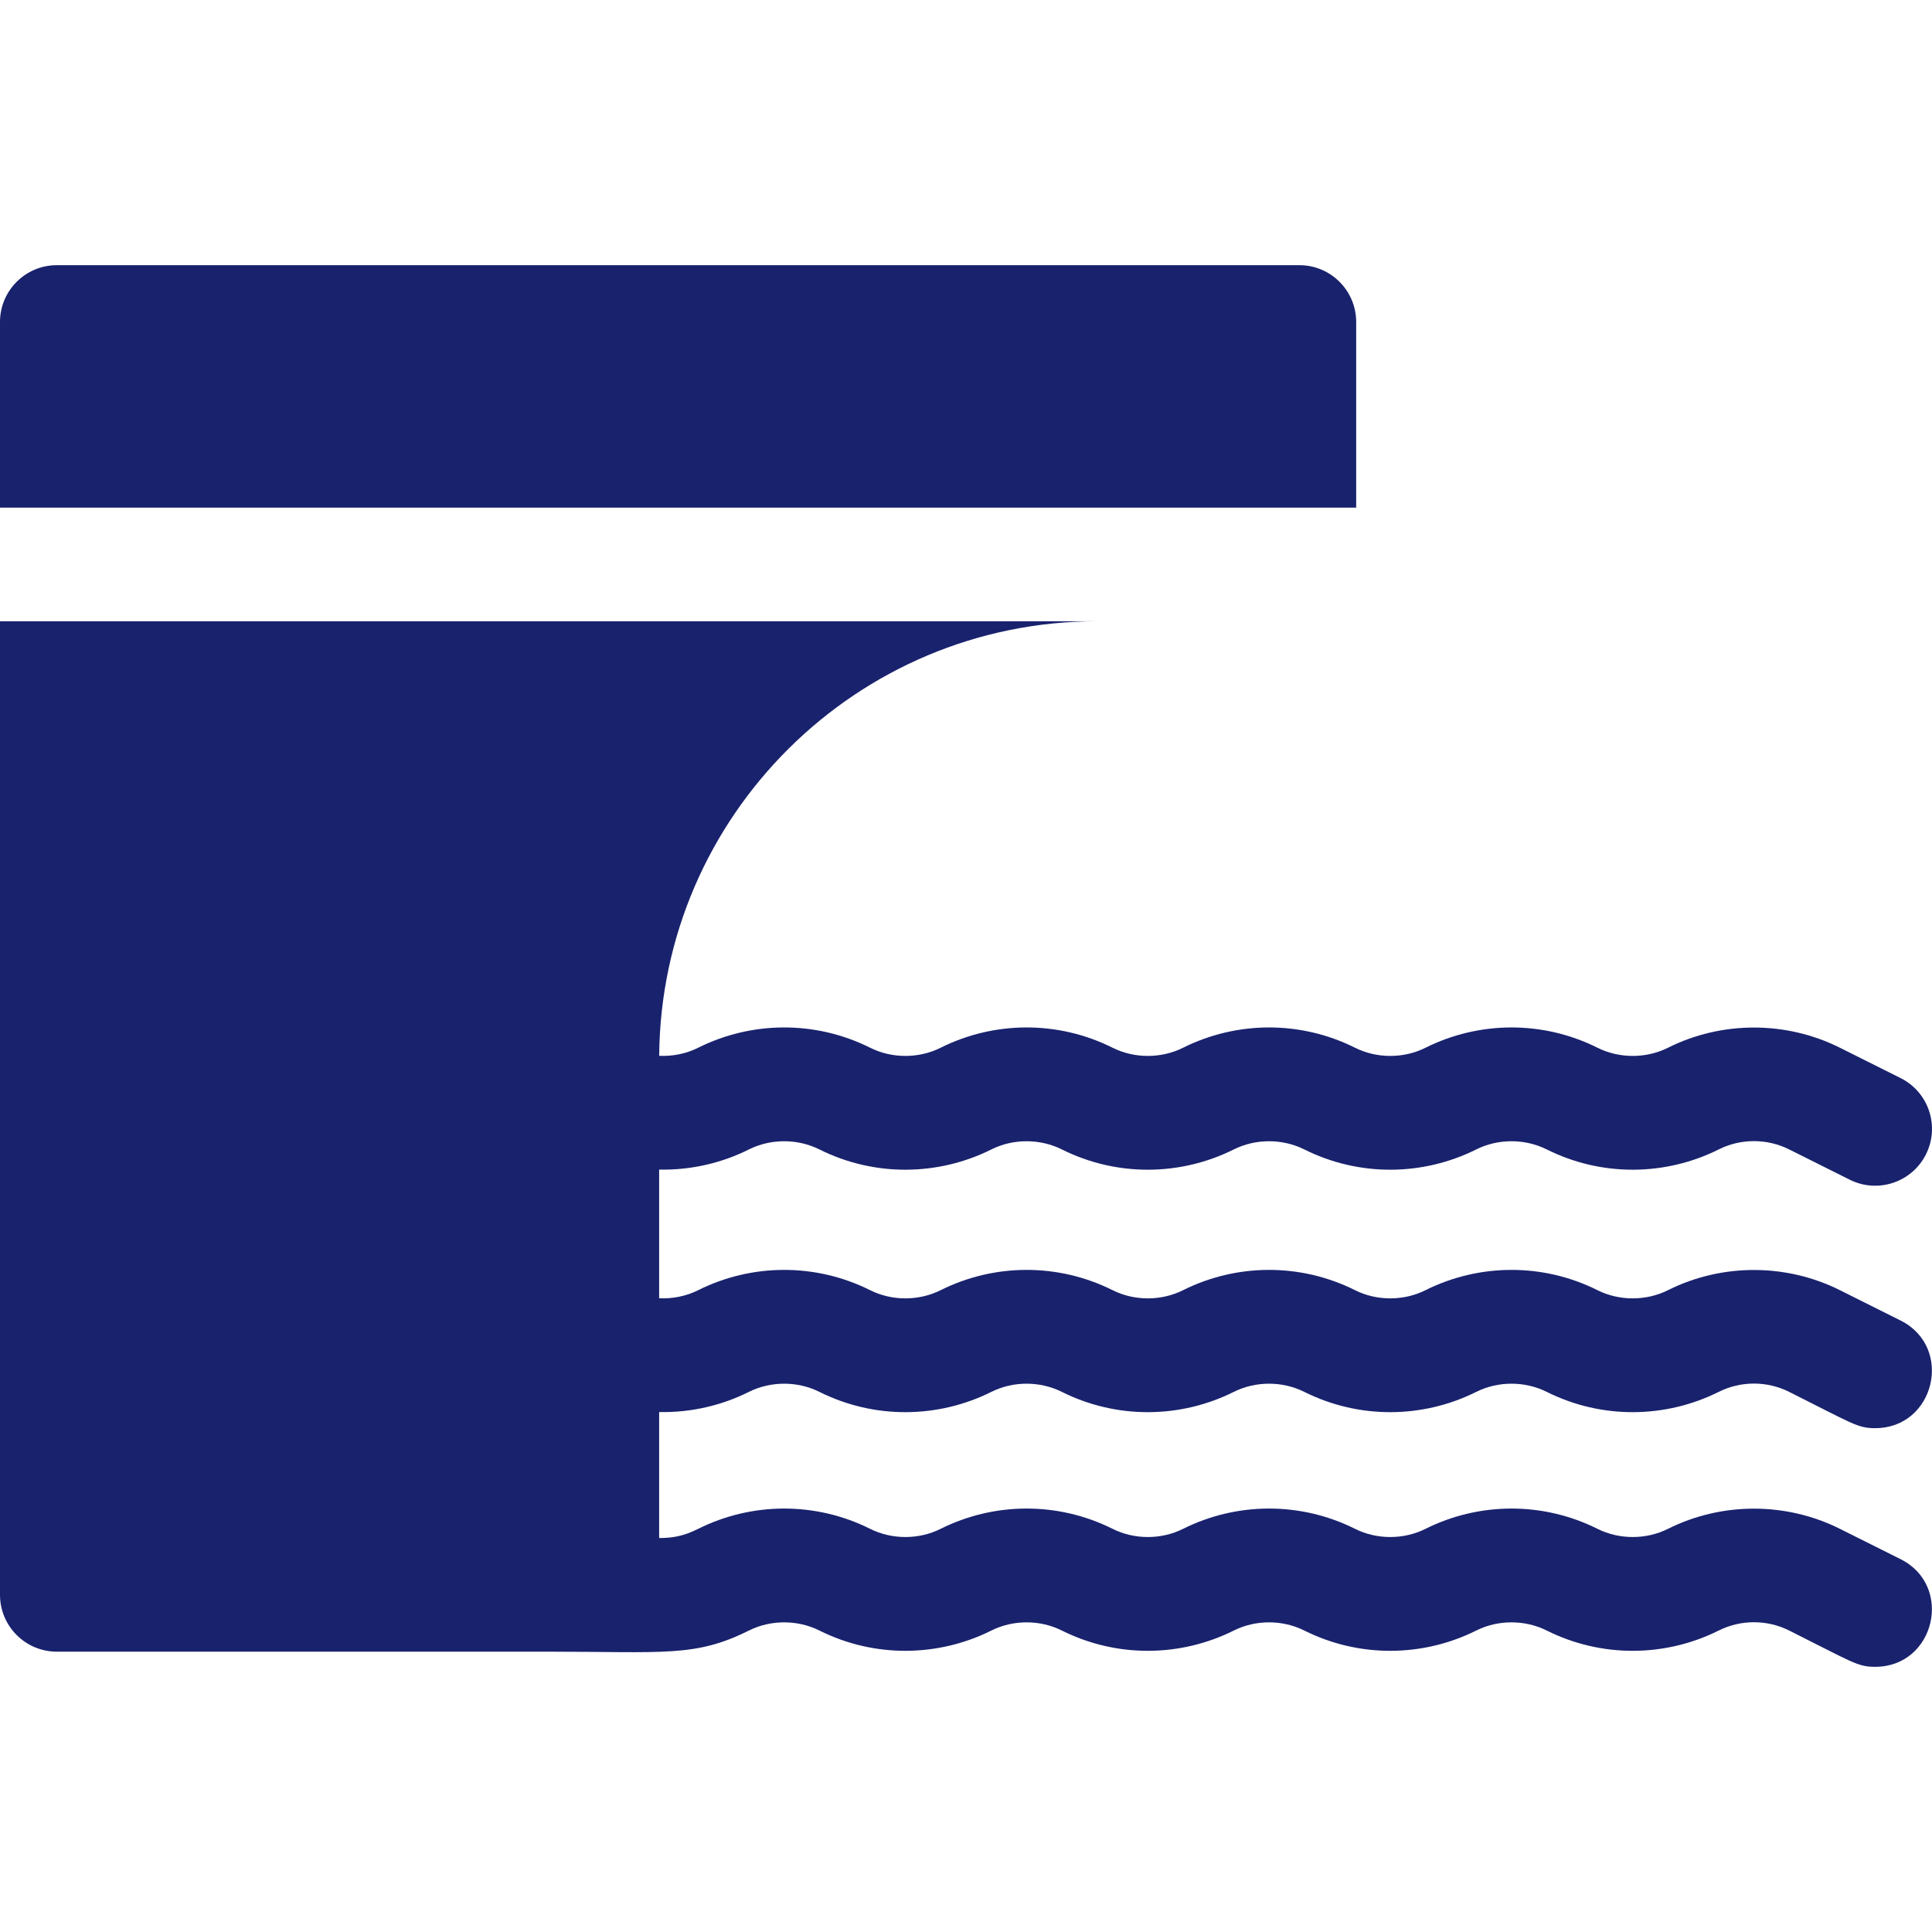 <?xml version="1.0" ?>
<svg
  xmlns="http://www.w3.org/2000/svg"
  xmlns:xlink="http://www.w3.org/1999/xlink"
  xmlns:svgjs="http://svgjs.com/svgjs"
  version="1.1"
  width="100"
  height="100"
  x="0"
  y="0"
  viewBox="0 0 510.003 510.003"
  style="enable-background:new 0 0 512 512"
  xml:space="preserve"
  class=""
><g transform="matrix(-1,0,0,1,510.004,0)"><g
      xmlns="http://www.w3.org/2000/svg"
    ><path
        d="m495.003 70h-328c-8.28 0-15 6.72-15 15v49h358v-49c0-8.28-6.72-15-15-15z"
        fill="#19226d"
        data-original="#000000"
        style=""
        class=""
      /><path
        d="m335.992 278.712c-3.535.163-7.111-.543-10.282-2.128-14.031-7.015-30.857-7.278-45.414 0-5.751 2.875-12.835 2.875-18.586 0-14.031-7.015-30.857-7.278-45.414 0-5.751 2.875-12.835 2.875-18.586 0-14.031-7.015-30.857-7.278-45.414 0-5.751 2.875-12.835 2.875-18.586 0-14.031-7.015-30.857-7.278-45.414 0-5.751 2.875-12.842 2.872-18.579.003-14.223-7.118-31.206-7.118-45.422-.002l-16 8c-7.41 3.704-10.413 12.715-6.708 20.124 3.712 7.423 12.731 10.407 20.125 6.708l16.006-8.002c5.815-2.912 12.757-2.911 18.579.003 14.031 7.015 30.857 7.278 45.414 0 5.751-2.875 12.835-2.875 18.586 0 14.031 7.015 30.857 7.278 45.414 0 5.751-2.875 12.835-2.875 18.586 0 14.031 7.015 30.857 7.278 45.414 0 5.751-2.875 12.835-2.875 18.586 0 14.031 7.015 30.857 7.278 45.414 0 5.751-2.875 12.835-2.875 18.586 0 7.031 3.515 15.086 5.498 23.707 5.334v33.96c-3.538.165-7.119-.542-10.293-2.128-14.031-7.015-30.857-7.278-45.414 0-5.751 2.875-12.835 2.875-18.586 0-14.031-7.015-30.857-7.278-45.414 0-5.751 2.875-12.835 2.875-18.586 0-14.031-7.015-30.857-7.278-45.414 0-5.751 2.875-12.835 2.875-18.586 0-14.031-7.015-30.857-7.278-45.414 0-5.751 2.875-12.842 2.872-18.579.003-14.223-7.118-31.206-7.118-45.422-.002l-16 8c-14.087 7.042-9.08 28.419 6.72 28.419 4.691 0 5.976-1.227 22.702-9.589 5.815-2.912 12.757-2.911 18.579.003 14.031 7.015 30.857 7.278 45.414 0 5.751-2.875 12.835-2.875 18.586 0 14.031 7.015 30.857 7.278 45.414 0 5.751-2.875 12.835-2.875 18.586 0 14.031 7.015 30.857 7.278 45.414 0 5.751-2.875 12.835-2.875 18.586 0 14.031 7.015 30.857 7.278 45.414 0 5.751-2.875 12.835-2.875 18.586 0 7.031 3.515 15.086 5.498 23.707 5.334v33.248c-3.311 0-6.25-.396-10.293-2.417-14.031-7.015-30.857-7.278-45.414 0-5.751 2.875-12.835 2.875-18.586 0-14.031-7.015-30.857-7.278-45.414 0-5.751 2.875-12.835 2.875-18.586 0-14.031-7.015-30.857-7.278-45.414 0-5.751 2.875-12.835 2.875-18.586 0-14.031-7.015-30.857-7.278-45.414 0-5.751 2.875-12.842 2.872-18.579.003-14.223-7.118-31.206-7.118-45.422-.002l-16 8c-14.087 7.042-9.08 28.419 6.72 28.419 4.691 0 5.976-1.227 22.702-9.589 5.814-2.911 12.757-2.91 18.579.003 14.031 7.015 30.857 7.278 45.414 0 5.751-2.875 12.835-2.875 18.586 0 14.031 7.015 30.857 7.278 45.414 0 5.751-2.875 12.835-2.875 18.586 0 14.031 7.015 30.857 7.278 45.414 0 5.751-2.875 12.835-2.875 18.586 0 14.031 7.015 30.857 7.278 45.414 0 5.751-2.875 12.835-2.875 18.586 0 14.218 7.108 22.368 5.583 53.154 5.583h129.553c8.28 0 15-6.72 15-15v-257h-289.6c63.442 0 115.108 51.38 115.588 114.712z"
        fill="#19226d"
        data-original="#000000"
        style=""
        class=""
      /></g></g></svg>
